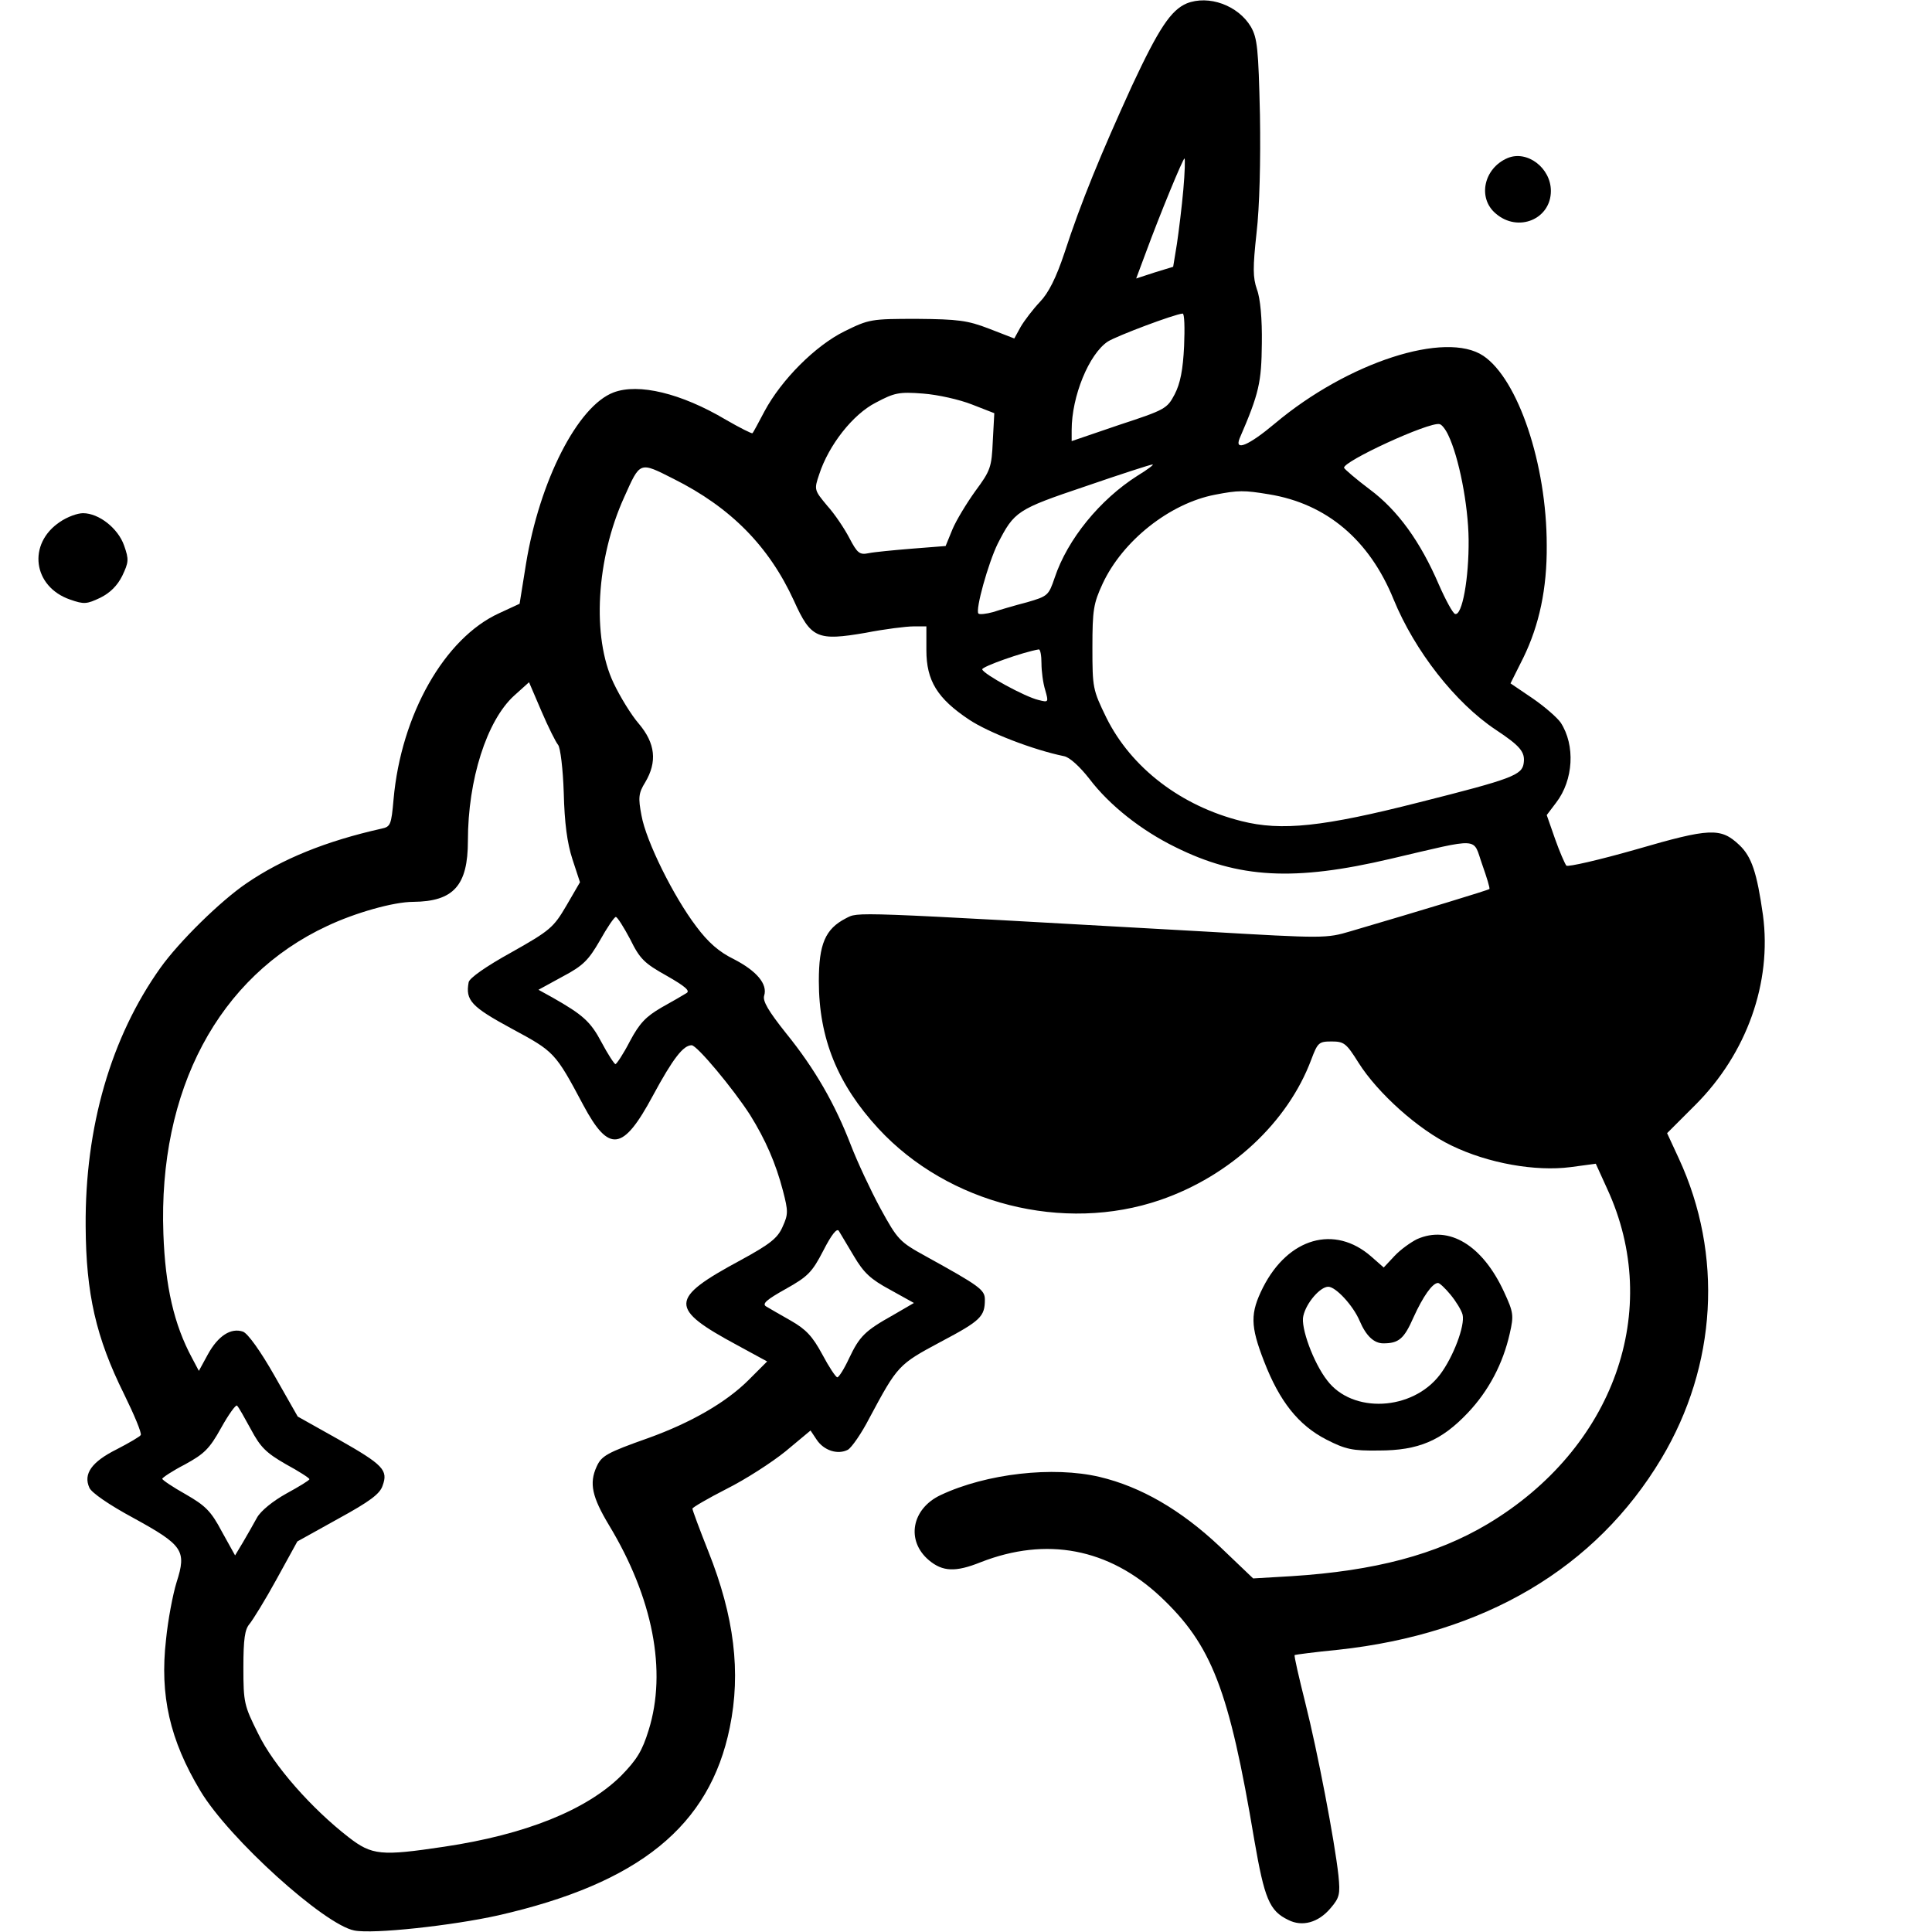 <?xml version="1.0" standalone="no"?>
<!DOCTYPE svg PUBLIC "-//W3C//DTD SVG 20010904//EN"
 "http://www.w3.org/TR/2001/REC-SVG-20010904/DTD/svg10.dtd">
<svg version="1.0" xmlns="http://www.w3.org/2000/svg"
 width="512pt" height="512pt" viewBox="0 0 512 512"
 preserveAspectRatio="xMidYMid meet">
<g transform="translate(0,512) scale(0.1,-0.1)"
fill="#000000" stroke="none">
<path d="M3145 5111 c-42 -18 -74 -66 -145 -218 -83 -182 -135 -308 -179 -443
-22 -66 -42 -106 -65 -130 -18 -19 -41 -49 -51 -66 l-17 -31 -67 26 c-57 22
-82 25 -191 26 -122 0 -127 -1 -192 -33 -77 -38 -167 -128 -212 -212 -16 -30
-30 -57 -32 -58 -1 -2 -33 14 -71 36 -118 70 -231 97 -297 72 -95 -36 -196
-234 -232 -454 l-17 -106 -54 -25 c-145 -66 -260 -269 -280 -493 -6 -68 -8
-73 -32 -78 -147 -33 -263 -80 -358 -145 -69 -47 -178 -154 -228 -224 -131
-184 -200 -422 -198 -685 1 -178 27 -294 102 -445 27 -55 47 -103 44 -108 -2
-4 -31 -21 -64 -38 -66 -33 -89 -65 -72 -102 6 -13 52 -45 117 -80 131 -72
141 -86 114 -170 -10 -32 -23 -101 -28 -152 -17 -148 10 -266 91 -401 76 -127
329 -355 408 -370 50 -10 260 13 381 40 374 85 561 237 614 498 30 146 12 294
-57 467 -23 58 -42 109 -42 113 0 3 41 27 90 52 50 25 120 70 157 100 l66 55
16 -24 c19 -29 56 -41 83 -27 10 6 36 43 57 84 75 140 77 142 189 202 106 56
117 67 117 112 0 26 -14 36 -157 115 -69 38 -74 43 -120 127 -26 48 -61 123
-78 167 -42 109 -95 202 -172 297 -47 59 -62 85 -58 99 10 31 -20 66 -80 97
-39 19 -68 44 -100 87 -60 79 -133 226 -145 294 -9 47 -8 59 10 88 32 54 27
103 -17 155 -20 23 -50 72 -67 108 -58 122 -46 329 28 492 43 96 40 95 131 49
152 -76 253 -179 319 -323 45 -100 62 -107 190 -85 51 10 108 17 127 17 l34 0
0 -63 c0 -81 29 -128 113 -184 51 -34 169 -80 252 -97 15 -3 42 -28 67 -60 53
-70 138 -137 228 -181 167 -83 315 -91 570 -31 244 57 217 58 243 -15 12 -34
21 -63 19 -65 -3 -3 -174 -55 -368 -112 -64 -19 -71 -19 -380 -1 -962 54 -922
53 -958 35 -54 -28 -71 -68 -71 -166 0 -152 50 -274 158 -391 185 -200 491
-277 747 -189 186 64 338 206 400 372 17 45 20 48 54 48 33 0 39 -5 71 -56 51
-81 159 -178 247 -220 97 -47 222 -69 315 -57 l67 9 30 -66 c149 -322 18 -689
-317 -889 -136 -81 -299 -124 -519 -138 l-102 -6 -89 85 c-102 96 -208 158
-318 184 -123 29 -300 9 -421 -48 -77 -36 -93 -121 -31 -173 36 -30 70 -32
137 -5 174 68 339 37 476 -91 136 -128 182 -245 249 -645 27 -156 40 -188 90
-212 37 -19 80 -7 112 31 24 28 26 37 21 87 -10 91 -55 327 -88 458 -17 68
-30 124 -28 126 2 1 54 8 116 14 387 42 682 216 856 507 147 246 164 540 46
795 l-31 67 75 75 c136 136 203 324 179 503 -16 113 -30 155 -63 186 -49 46
-77 45 -273 -12 -98 -28 -181 -47 -185 -43 -4 5 -18 37 -30 71 l-22 63 25 33
c46 60 51 152 12 212 -9 13 -42 42 -74 64 l-59 40 34 68 c42 86 63 183 62 298
0 215 -76 440 -168 502 -100 67 -359 -17 -552 -179 -69 -58 -108 -75 -94 -40
52 120 58 149 59 252 1 64 -4 120 -13 143 -11 32 -11 58 -1 150 8 68 11 191 9
312 -4 177 -7 204 -24 234 -34 57 -112 85 -170 62z m-9 -493 c-4 -46 -12 -110
-17 -144 l-10 -61 -49 -15 -49 -16 25 67 c39 106 99 251 103 251 2 0 1 -37 -3
-82z m2 -415 c-3 -63 -10 -99 -25 -128 -20 -38 -25 -41 -147 -81 l-126 -43 0
29 c0 90 46 202 96 235 24 15 175 72 198 74 5 1 6 -38 4 -86z m-562 -155 l59
-23 -4 -74 c-3 -69 -6 -78 -46 -132 -23 -32 -51 -78 -61 -102 l-18 -44 -89 -7
c-49 -4 -101 -9 -115 -12 -24 -5 -30 0 -51 40 -13 25 -39 64 -59 86 -34 41
-35 42 -21 83 25 77 89 159 150 190 49 26 61 29 125 24 40 -3 97 -16 130 -29z
m1262 -81 c28 -58 53 -184 54 -277 1 -102 -17 -203 -36 -197 -6 2 -25 37 -43
78 -49 114 -109 197 -183 252 -36 27 -66 53 -68 57 -6 16 226 123 253 116 6
-1 16 -14 23 -29z m-824 -108 c-99 -63 -185 -168 -219 -270 -16 -47 -18 -49
-73 -65 -31 -8 -72 -20 -90 -26 -18 -5 -36 -7 -39 -4 -9 9 26 134 51 185 44
86 51 91 232 152 93 32 173 58 178 58 6 1 -12 -13 -40 -30z m349 -49 c153 -25
266 -121 330 -278 56 -137 164 -275 271 -346 65 -43 78 -59 74 -88 -4 -32 -30
-42 -276 -104 -255 -65 -366 -77 -472 -50 -160 40 -292 141 -358 274 -36 74
-37 79 -37 186 0 100 3 117 27 169 53 114 178 213 298 236 62 12 77 12 143 1z
m-603 -448 c0 -20 4 -52 10 -71 9 -32 9 -33 -18 -26 -35 8 -145 68 -149 81 -2
7 108 46 150 53 4 0 7 -16 7 -37z m-1281 -216 c6 -7 13 -64 15 -127 2 -80 9
-133 23 -176 l20 -61 -36 -62 c-34 -58 -43 -66 -146 -124 -67 -37 -111 -68
-113 -79 -9 -48 7 -65 114 -123 113 -61 115 -62 190 -203 68 -127 105 -122
184 25 54 100 81 134 103 134 14 0 110 -115 155 -185 41 -66 68 -128 87 -201
14 -54 14 -62 -1 -95 -13 -30 -33 -46 -112 -89 -189 -102 -190 -127 -8 -225
l79 -43 -49 -49 c-59 -59 -152 -113 -266 -154 -110 -39 -124 -47 -137 -76 -20
-44 -12 -80 33 -155 116 -192 154 -386 105 -543 -17 -55 -31 -78 -73 -121 -92
-91 -254 -156 -469 -188 -167 -25 -191 -23 -253 25 -98 76 -199 190 -240 275
-37 74 -39 82 -39 175 0 76 4 101 16 115 9 11 42 64 72 119 l55 100 108 60
c84 46 111 66 118 88 15 41 2 55 -118 123 l-107 60 -62 109 c-37 65 -70 111
-83 116 -32 11 -66 -11 -93 -60 l-24 -44 -18 34 c-48 89 -71 190 -76 329 -14
381 146 682 434 816 74 35 176 64 228 64 107 1 145 43 145 162 0 162 50 318
122 384 l40 36 33 -77 c18 -42 38 -82 44 -89z m191 -515 c26 -53 38 -64 97
-97 49 -28 63 -40 52 -46 -8 -5 -37 -22 -66 -38 -41 -24 -58 -41 -84 -90 -17
-33 -35 -60 -38 -60 -3 0 -20 26 -37 58 -29 55 -50 73 -129 118 l-38 21 64 35
c55 29 69 44 99 96 19 34 38 62 42 62 4 0 21 -27 38 -59z m593 -840 c26 -44
44 -61 96 -89 l63 -35 -55 -32 c-75 -42 -89 -56 -117 -115 -13 -28 -27 -50
-31 -50 -4 0 -22 27 -40 61 -26 48 -43 66 -83 89 -28 16 -58 33 -66 38 -11 7
2 18 52 46 59 33 70 44 100 102 22 43 36 60 41 52 4 -7 22 -37 40 -67z m-1598
-459 c25 -47 40 -62 92 -92 35 -19 63 -37 63 -40 0 -3 -28 -20 -61 -38 -36
-20 -68 -46 -78 -64 -9 -16 -25 -45 -37 -65 l-21 -35 -35 63 c-29 55 -44 69
-96 99 -34 19 -62 38 -62 41 0 3 27 21 60 38 51 28 65 41 96 97 20 36 39 62
42 59 4 -3 20 -32 37 -63z"/>
<path d="M3995 4701 c-63 -27 -80 -106 -31 -147 59 -51 146 -15 146 60 0 61
-63 109 -115 87z"/>
<path d="M159 3737 c-87 -58 -72 -172 27 -206 37 -13 44 -12 80 5 26 13 45 32
58 58 17 36 18 43 5 80 -16 46 -67 86 -109 86 -15 0 -42 -10 -61 -23z"/>
<path d="M3755 1836 c-16 -8 -43 -27 -59 -44 l-29 -31 -33 29 c-97 85 -220 50
-287 -82 -34 -68 -34 -101 3 -196 41 -106 91 -169 165 -207 51 -26 69 -30 139
-29 105 0 166 26 236 100 55 58 93 130 111 210 11 48 10 56 -15 110 -57 124
-146 178 -231 140z m89 -147 c14 -17 29 -41 32 -53 7 -29 -25 -113 -60 -159
-73 -96 -232 -104 -299 -15 -36 46 -71 141 -63 171 8 35 45 77 66 77 20 0 66
-50 83 -90 17 -40 38 -60 63 -60 41 0 55 12 80 69 25 55 50 91 65 91 4 0 19
-14 33 -31z"/>
</g>
</svg>
